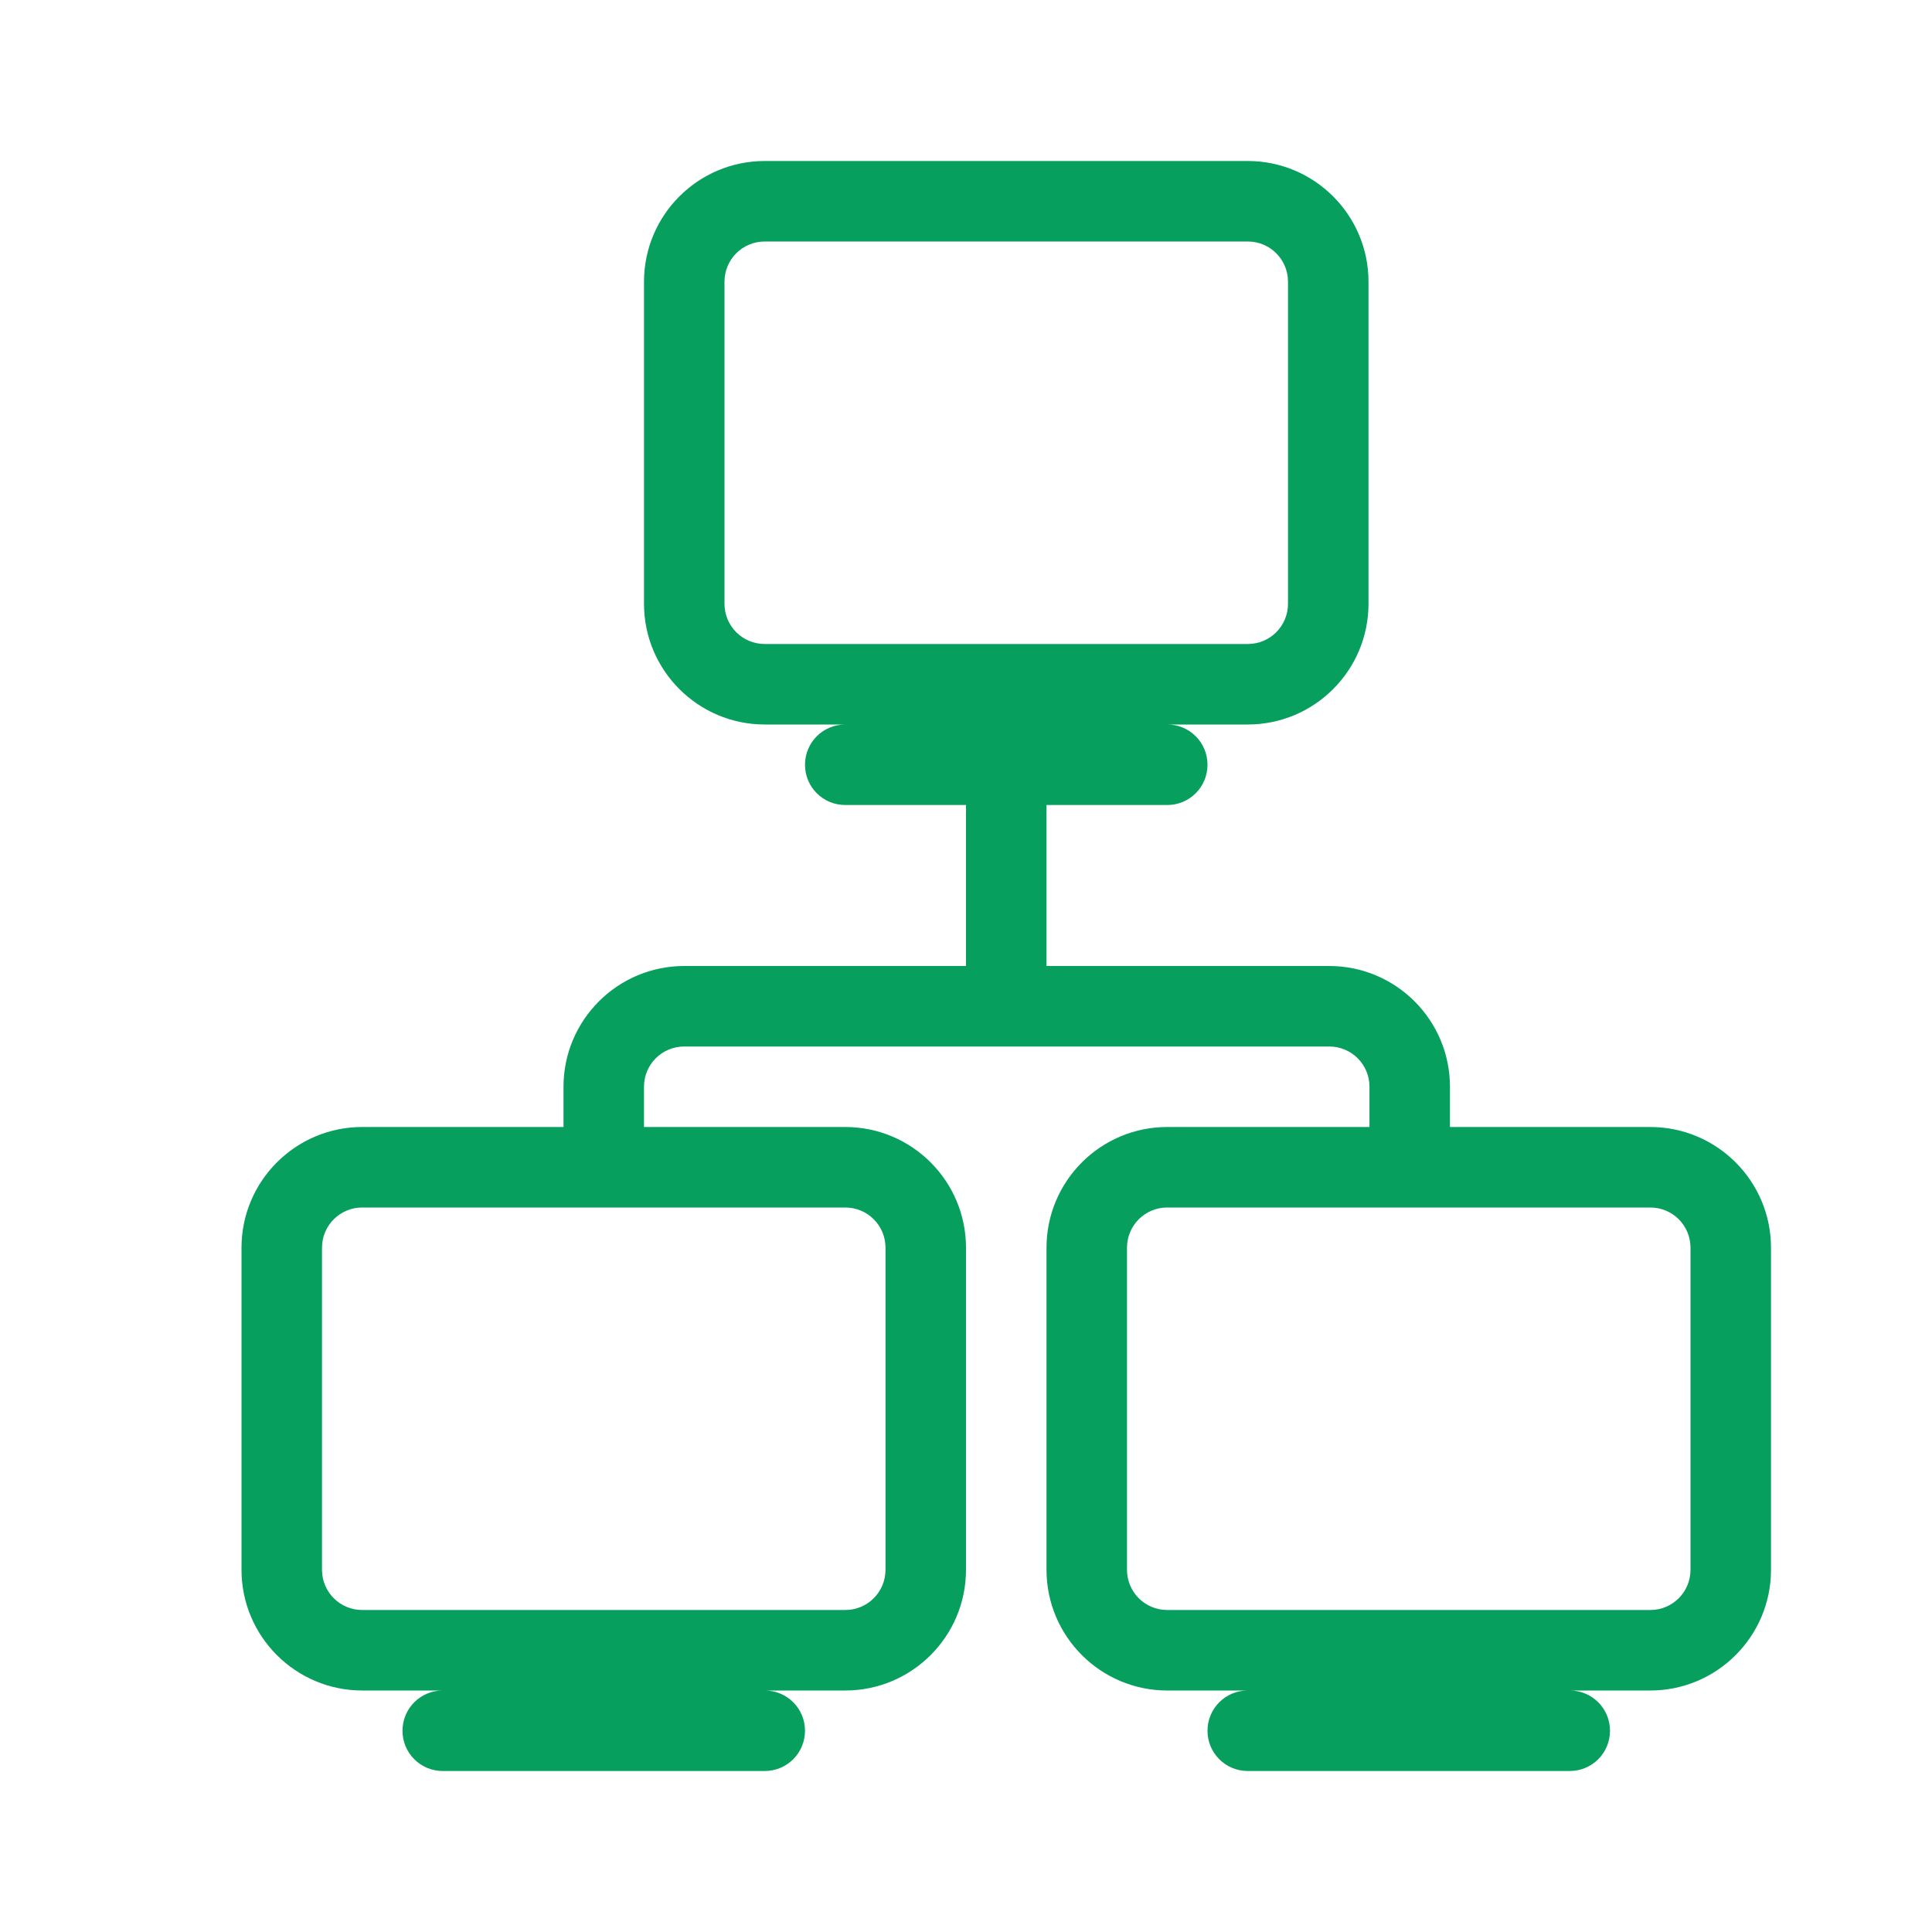<?xml version="1.0" encoding="UTF-8"?>
<svg xmlns="http://www.w3.org/2000/svg" xmlns:xlink="http://www.w3.org/1999/xlink" width="24px" height="24px" viewBox="0 0 24 24" version="1.1">
<g id="surface1">
<path style="fill-rule:nonzero;fill:rgb(2.745%,62.353%,36.471%);fill-opacity:1;stroke-width:0;stroke-linecap:butt;stroke-linejoin:miter;stroke:rgb(2.745%,62.353%,36.471%);stroke-opacity:1;stroke-miterlimit:4;" d="M 9 3.5 L 9 7.5 C 9 7.777 9.223 8 9.5 8 L 15.5 8 C 15.777 8 16 7.777 16 7.5 L 16 3.5 C 16 3.223 15.777 3 15.5 3 L 9.5 3 C 9.223 3 9 3.223 9 3.5 Z M 13 12 L 16.512 12 C 17.34 12 18.012 12.672 18.012 13.5 L 18.012 14 L 20.5 14 C 21.328 14 22 14.672 22 15.5 L 22 19.5 C 22 20.328 21.328 21 20.5 21 L 19.5 21 C 19.777 21 20 21.223 20 21.5 C 20 21.777 19.777 22 19.5 22 L 15.5 22 C 15.223 22 15 21.777 15 21.5 C 15 21.223 15.223 21 15.5 21 L 14.5 21 C 13.672 21 13 20.328 13 19.5 L 13 15.5 C 13 14.672 13.672 14 14.5 14 L 17.012 14 L 17.012 13.5 C 17.012 13.223 16.789 13 16.512 13 L 8.5 13 C 8.223 13 8 13.223 8 13.5 L 8 14 L 10.5 14 C 11.328 14 12 14.672 12 15.5 L 12 19.5 C 12 20.328 11.328 21 10.5 21 L 9.5 21 C 9.777 21 10 21.223 10 21.5 C 10 21.777 9.777 22 9.5 22 L 5.5 22 C 5.223 22 5 21.777 5 21.5 C 5 21.223 5.223 21 5.5 21 L 4.5 21 C 3.672 21 3 20.328 3 19.5 L 3 15.5 C 3 14.672 3.672 14 4.5 14 L 7 14 L 7 13.5 C 7 12.672 7.672 12 8.5 12 L 12 12 L 12 10 L 10.5 10 C 10.223 10 10 9.777 10 9.5 C 10 9.223 10.223 9 10.5 9 L 9.5 9 C 8.672 9 8 8.328 8 7.5 L 8 3.5 C 8 2.672 8.672 2 9.5 2 L 15.5 2 C 16.328 2 17 2.672 17 3.5 L 17 7.5 C 17 8.328 16.328 9 15.5 9 L 14.5 9 C 14.777 9 15 9.223 15 9.5 C 15 9.777 14.777 10 14.5 10 L 13 10 Z M 17.504 15 L 14.5 15 C 14.223 15 14 15.223 14 15.5 L 14 19.5 C 14 19.777 14.223 20 14.5 20 L 20.5 20 C 20.777 20 21 19.777 21 19.5 L 21 15.5 C 21 15.223 20.777 15 20.5 15 L 17.52 15 C 17.516 15 17.516 15 17.512 15 C 17.508 15 17.508 15 17.504 15 Z M 4 15.5 L 4 19.5 C 4 19.777 4.223 20 4.5 20 L 10.5 20 C 10.777 20 11 19.777 11 19.5 L 11 15.5 C 11 15.223 10.777 15 10.5 15 L 4.5 15 C 4.223 15 4 15.223 4 15.5 Z M 4 15.5 "/>
</g>
</svg>
